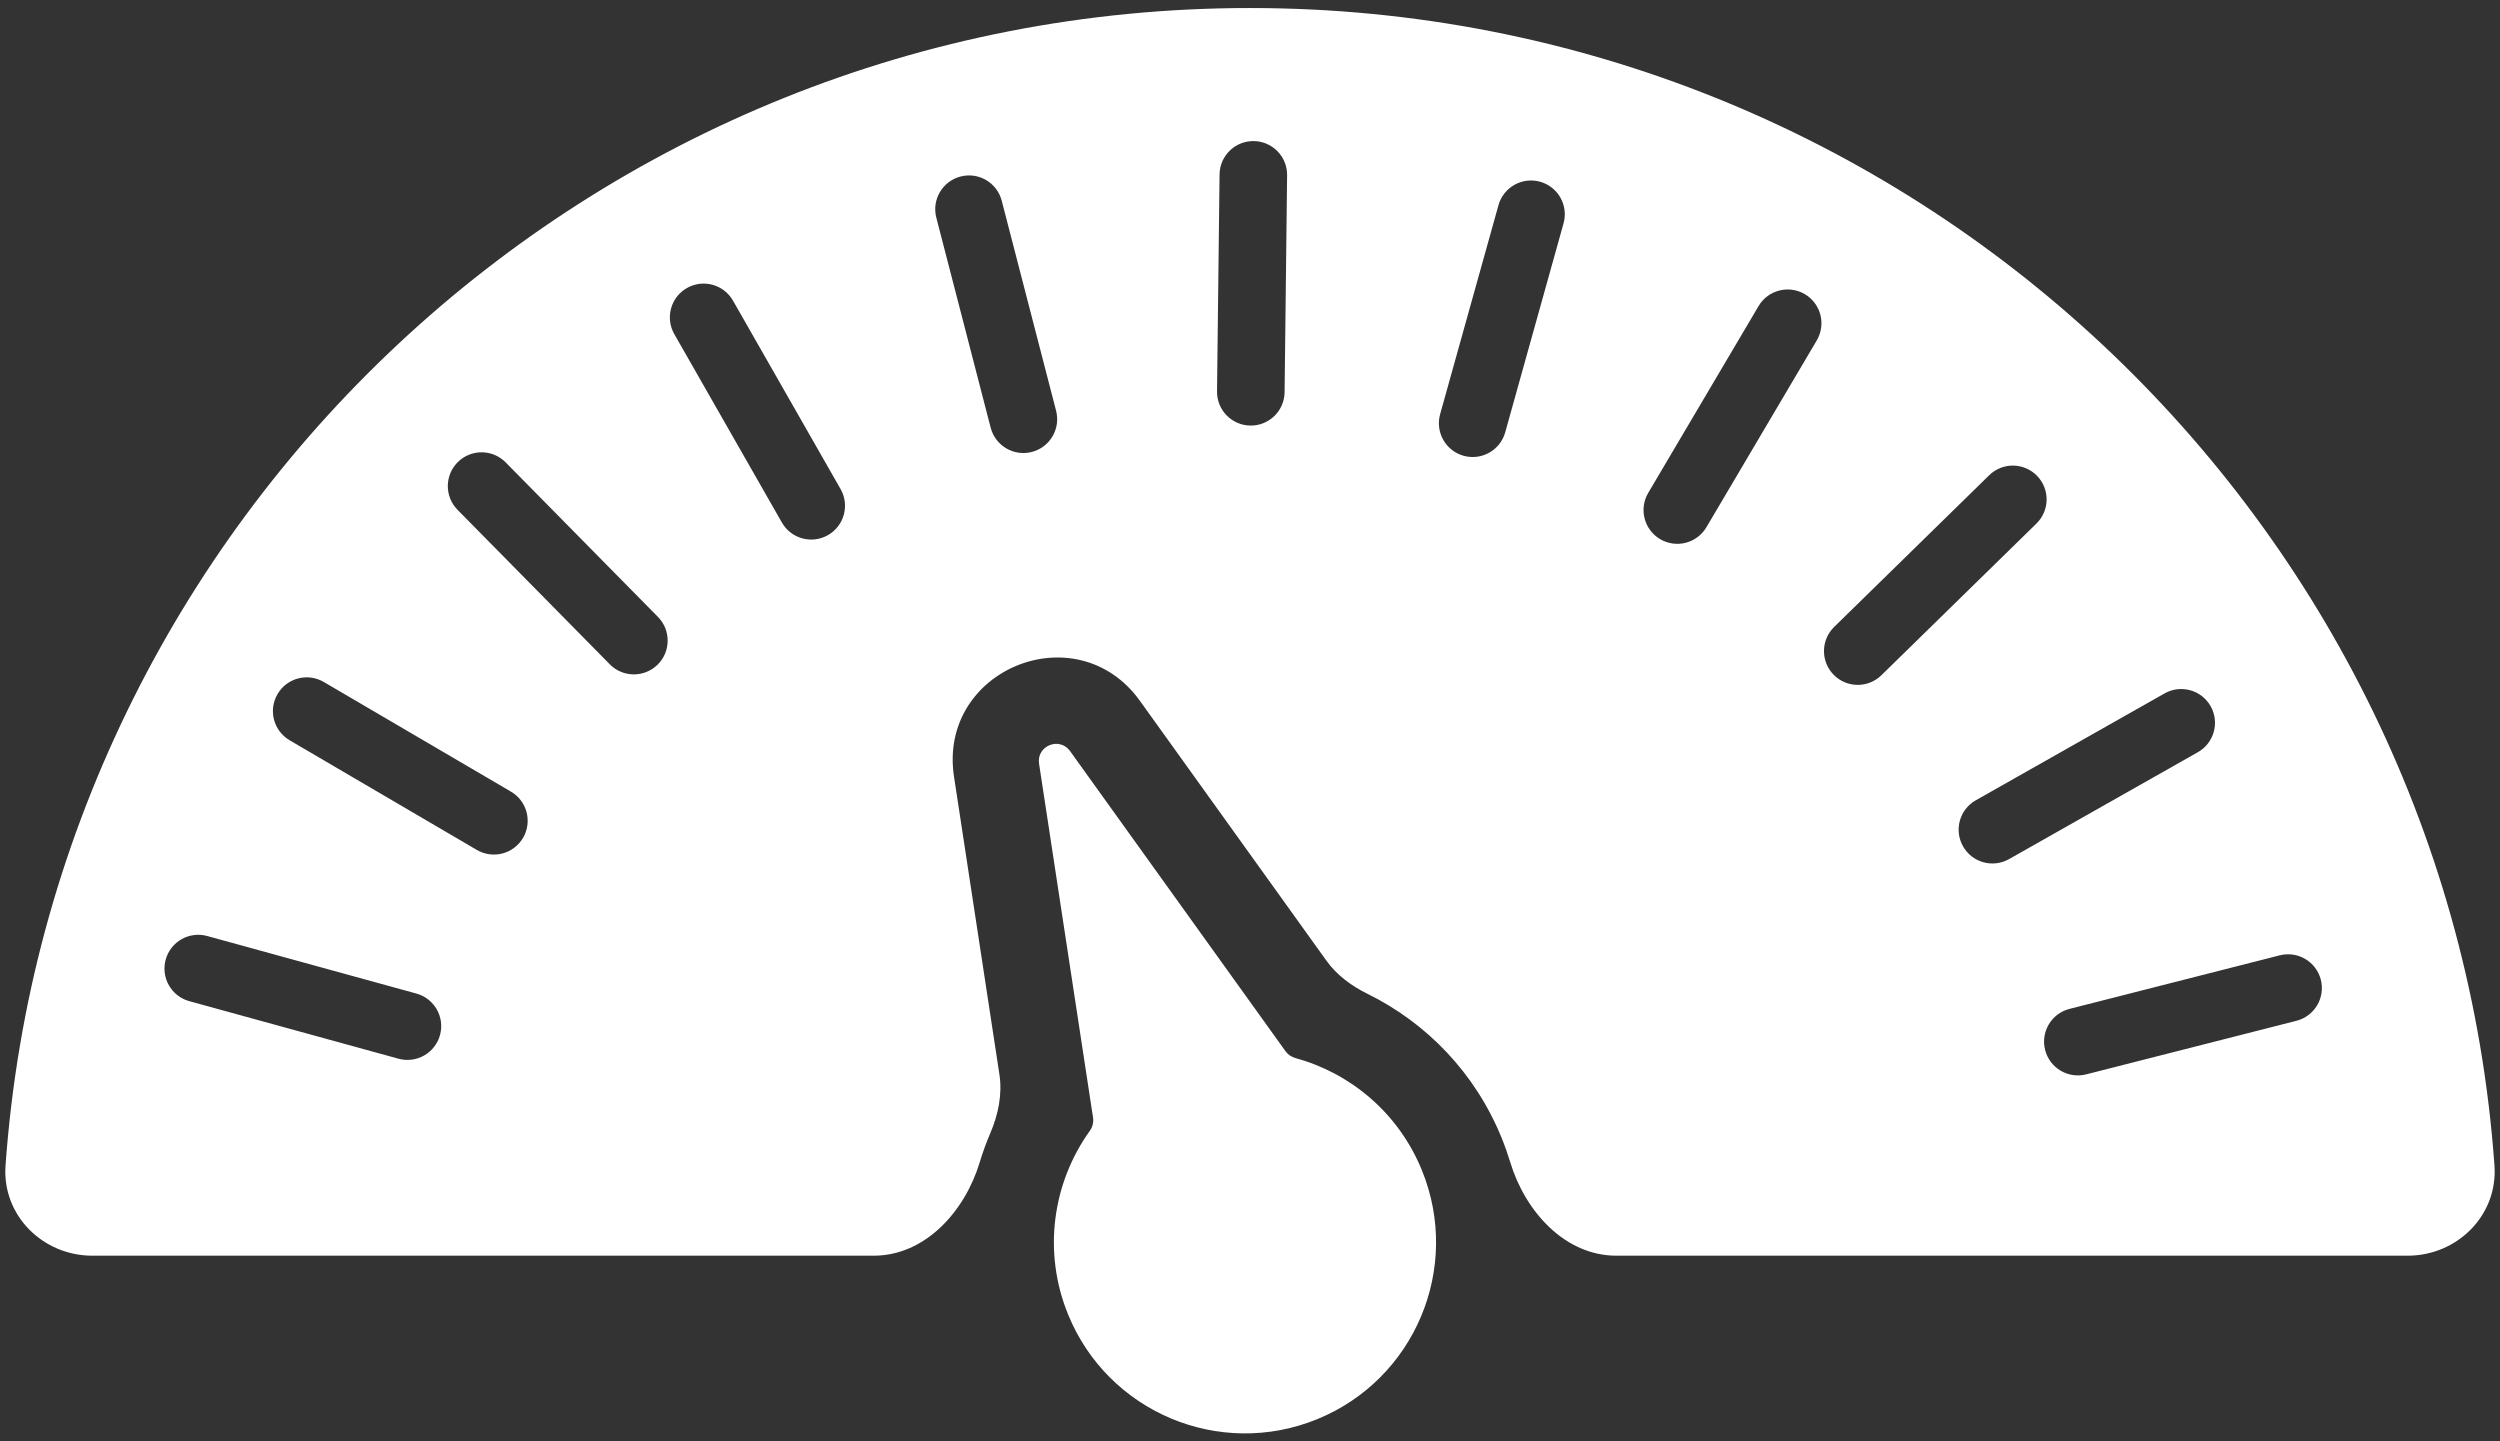 <svg width="222" height="128" viewBox="0 0 222 128" fill="none" xmlns="http://www.w3.org/2000/svg">
<rect x="0" y="0" width="222" height="128" fill="#333333" stroke="none"/>
<path fill-rule="evenodd" clip-rule="evenodd" d="M111 0.713C169.499 0.713 217.409 46.05 221.509 103.505C221.823 107.912 218.211 111.506 213.793 111.506H143.538C138.966 111.506 135.437 107.584 134.111 103.209C133.89 102.48 133.633 101.754 133.34 101.034C130.974 95.226 126.636 90.813 121.43 88.249C120.012 87.55 118.714 86.6 117.792 85.315L101.229 62.24C95.609 54.411 83.263 59.442 84.716 68.969L88.748 95.41C89.019 97.188 88.641 98.986 87.934 100.639C87.575 101.479 87.262 102.339 86.998 103.215C85.676 107.589 82.147 111.506 77.578 111.506H8.207C3.789 111.506 0.177 107.912 0.491 103.505C4.591 46.05 52.501 0.713 111 0.713ZM111.33 12.528C112.987 12.547 114.314 13.905 114.295 15.562L114.072 34.826C114.053 36.483 112.694 37.81 111.038 37.791C109.381 37.772 108.053 36.413 108.072 34.757L108.296 15.493C108.315 13.836 109.673 12.508 111.33 12.528ZM85.298 15.674C86.902 15.258 88.539 16.222 88.954 17.826L93.781 36.477C94.196 38.081 93.233 39.718 91.629 40.133C90.025 40.548 88.388 39.584 87.972 37.98L83.145 19.329C82.73 17.726 83.694 16.089 85.298 15.674ZM136.76 16.138C138.356 16.583 139.289 18.238 138.843 19.834L133.663 38.39C133.218 39.986 131.563 40.918 129.967 40.473C128.371 40.027 127.439 38.372 127.884 36.777L133.064 18.221C133.51 16.625 135.164 15.692 136.76 16.138ZM60.996 25.579C62.435 24.757 64.267 25.257 65.089 26.696L74.642 43.426C75.464 44.865 74.964 46.697 73.525 47.519C72.086 48.34 70.254 47.84 69.432 46.401L59.879 29.671C59.057 28.233 59.557 26.4 60.996 25.579ZM160.27 26.122C161.697 26.965 162.17 28.805 161.327 30.231L151.529 46.819C150.686 48.245 148.846 48.718 147.42 47.876C145.993 47.033 145.52 45.193 146.363 43.767L156.161 27.18C157.004 25.753 158.844 25.28 160.27 26.122ZM40.66 41.028C41.84 39.865 43.739 39.879 44.902 41.059L58.425 54.781C59.588 55.961 59.575 57.86 58.395 59.023C57.214 60.186 55.315 60.172 54.152 58.992L40.629 45.271C39.466 44.091 39.479 42.191 40.66 41.028ZM180.884 42.247C182.043 43.431 182.022 45.33 180.838 46.489L167.067 59.962C165.883 61.121 163.984 61.1 162.825 59.916C161.666 58.732 161.687 56.833 162.871 55.674L176.642 42.2C177.826 41.042 179.725 41.062 180.884 42.247ZM24.646 61.631C25.484 60.202 27.322 59.722 28.751 60.559L45.374 70.297C46.804 71.134 47.284 72.972 46.447 74.402C45.609 75.831 43.771 76.311 42.342 75.474L25.718 65.736C24.289 64.899 23.809 63.061 24.646 61.631ZM196.303 62.708C197.119 64.149 196.612 65.98 195.17 66.796L178.405 76.288C176.963 77.104 175.133 76.597 174.317 75.155C173.5 73.713 174.007 71.883 175.449 71.066L192.214 61.575C193.656 60.759 195.487 61.266 196.303 62.708ZM14.712 85.215C15.152 83.617 16.803 82.678 18.401 83.118L36.976 88.228C38.574 88.667 39.512 90.318 39.073 91.916C38.633 93.513 36.982 94.452 35.385 94.013L16.809 88.903C15.212 88.464 14.273 86.812 14.712 85.215ZM206.09 86.999C206.499 88.605 205.529 90.238 203.923 90.647L185.254 95.403C183.648 95.812 182.015 94.842 181.606 93.237C181.197 91.631 182.167 89.998 183.773 89.589L202.442 84.833C204.047 84.424 205.68 85.394 206.09 86.999Z" fill="white"/>
<path d="M96.77 100.427C97.014 100.087 97.126 99.667 97.063 99.252L92.269 67.817C92.027 66.23 94.085 65.391 95.022 66.696L114.156 93.353C114.37 93.652 114.685 93.86 115.04 93.958C119.947 95.307 124.195 98.84 126.264 103.917C129.8 112.593 125.632 122.493 116.956 126.028C108.28 129.564 98.38 125.397 94.845 116.72C92.562 111.119 93.49 105.007 96.77 100.427Z" fill="white"/>
</svg>
